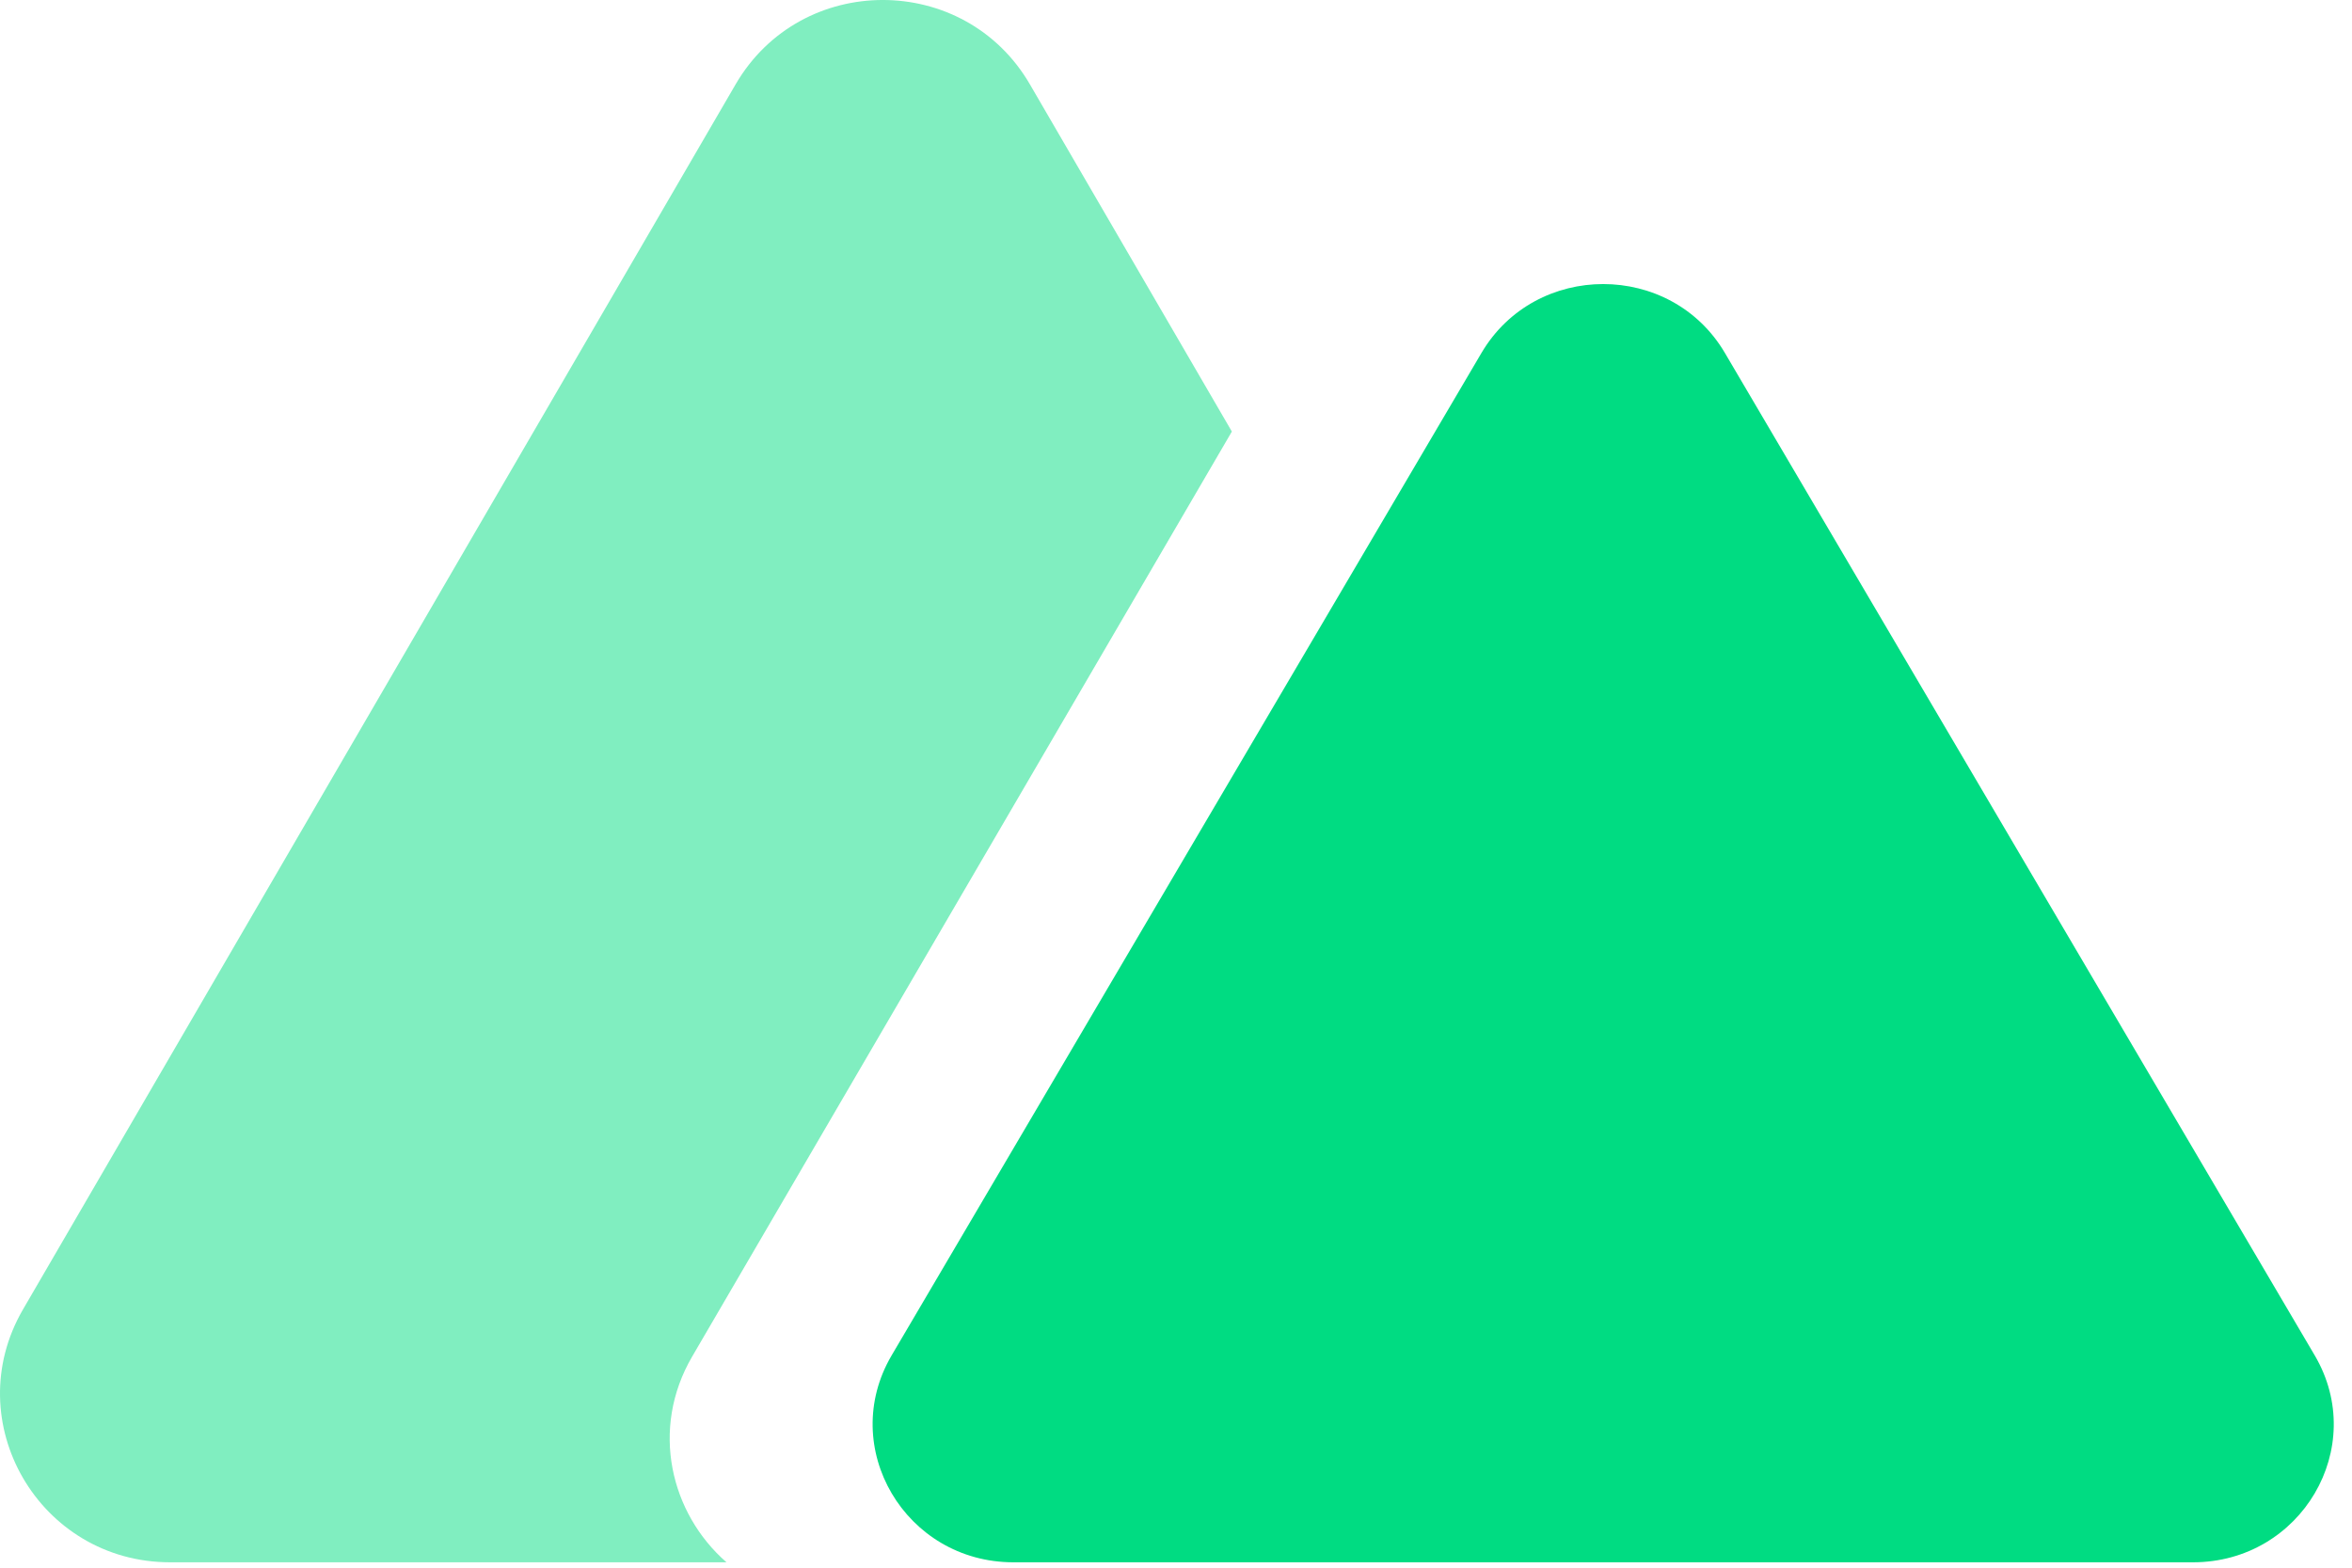 <svg width="48" height="32" viewBox="0 0 48 32" fill="none" xmlns="http://www.w3.org/2000/svg">
<g clip-path="url(#clip0_16_915)">
<path d="M21.018 1.721C19.684 -0.574 16.348 -0.574 15.013 1.721L0.47 26.727C-0.865 29.022 0.803 31.89 3.472 31.89H14.826C13.685 30.893 13.263 29.169 14.126 27.69L25.14 8.809L21.018 1.721Z" fill="#80EEC0"/>
<path d="M30.233 7.206C31.338 5.329 34.099 5.329 35.203 7.206L47.239 27.666C48.344 29.543 46.963 31.89 44.754 31.89H20.682C18.474 31.89 17.093 29.543 18.197 27.666L30.233 7.206V7.206Z" fill="#00DC82"/>
</g>
<defs>
<clipPath id="clip0_16_915">
<rect width="47.628" height="32" fill="white"/>
</clipPath>
</defs>
</svg>
